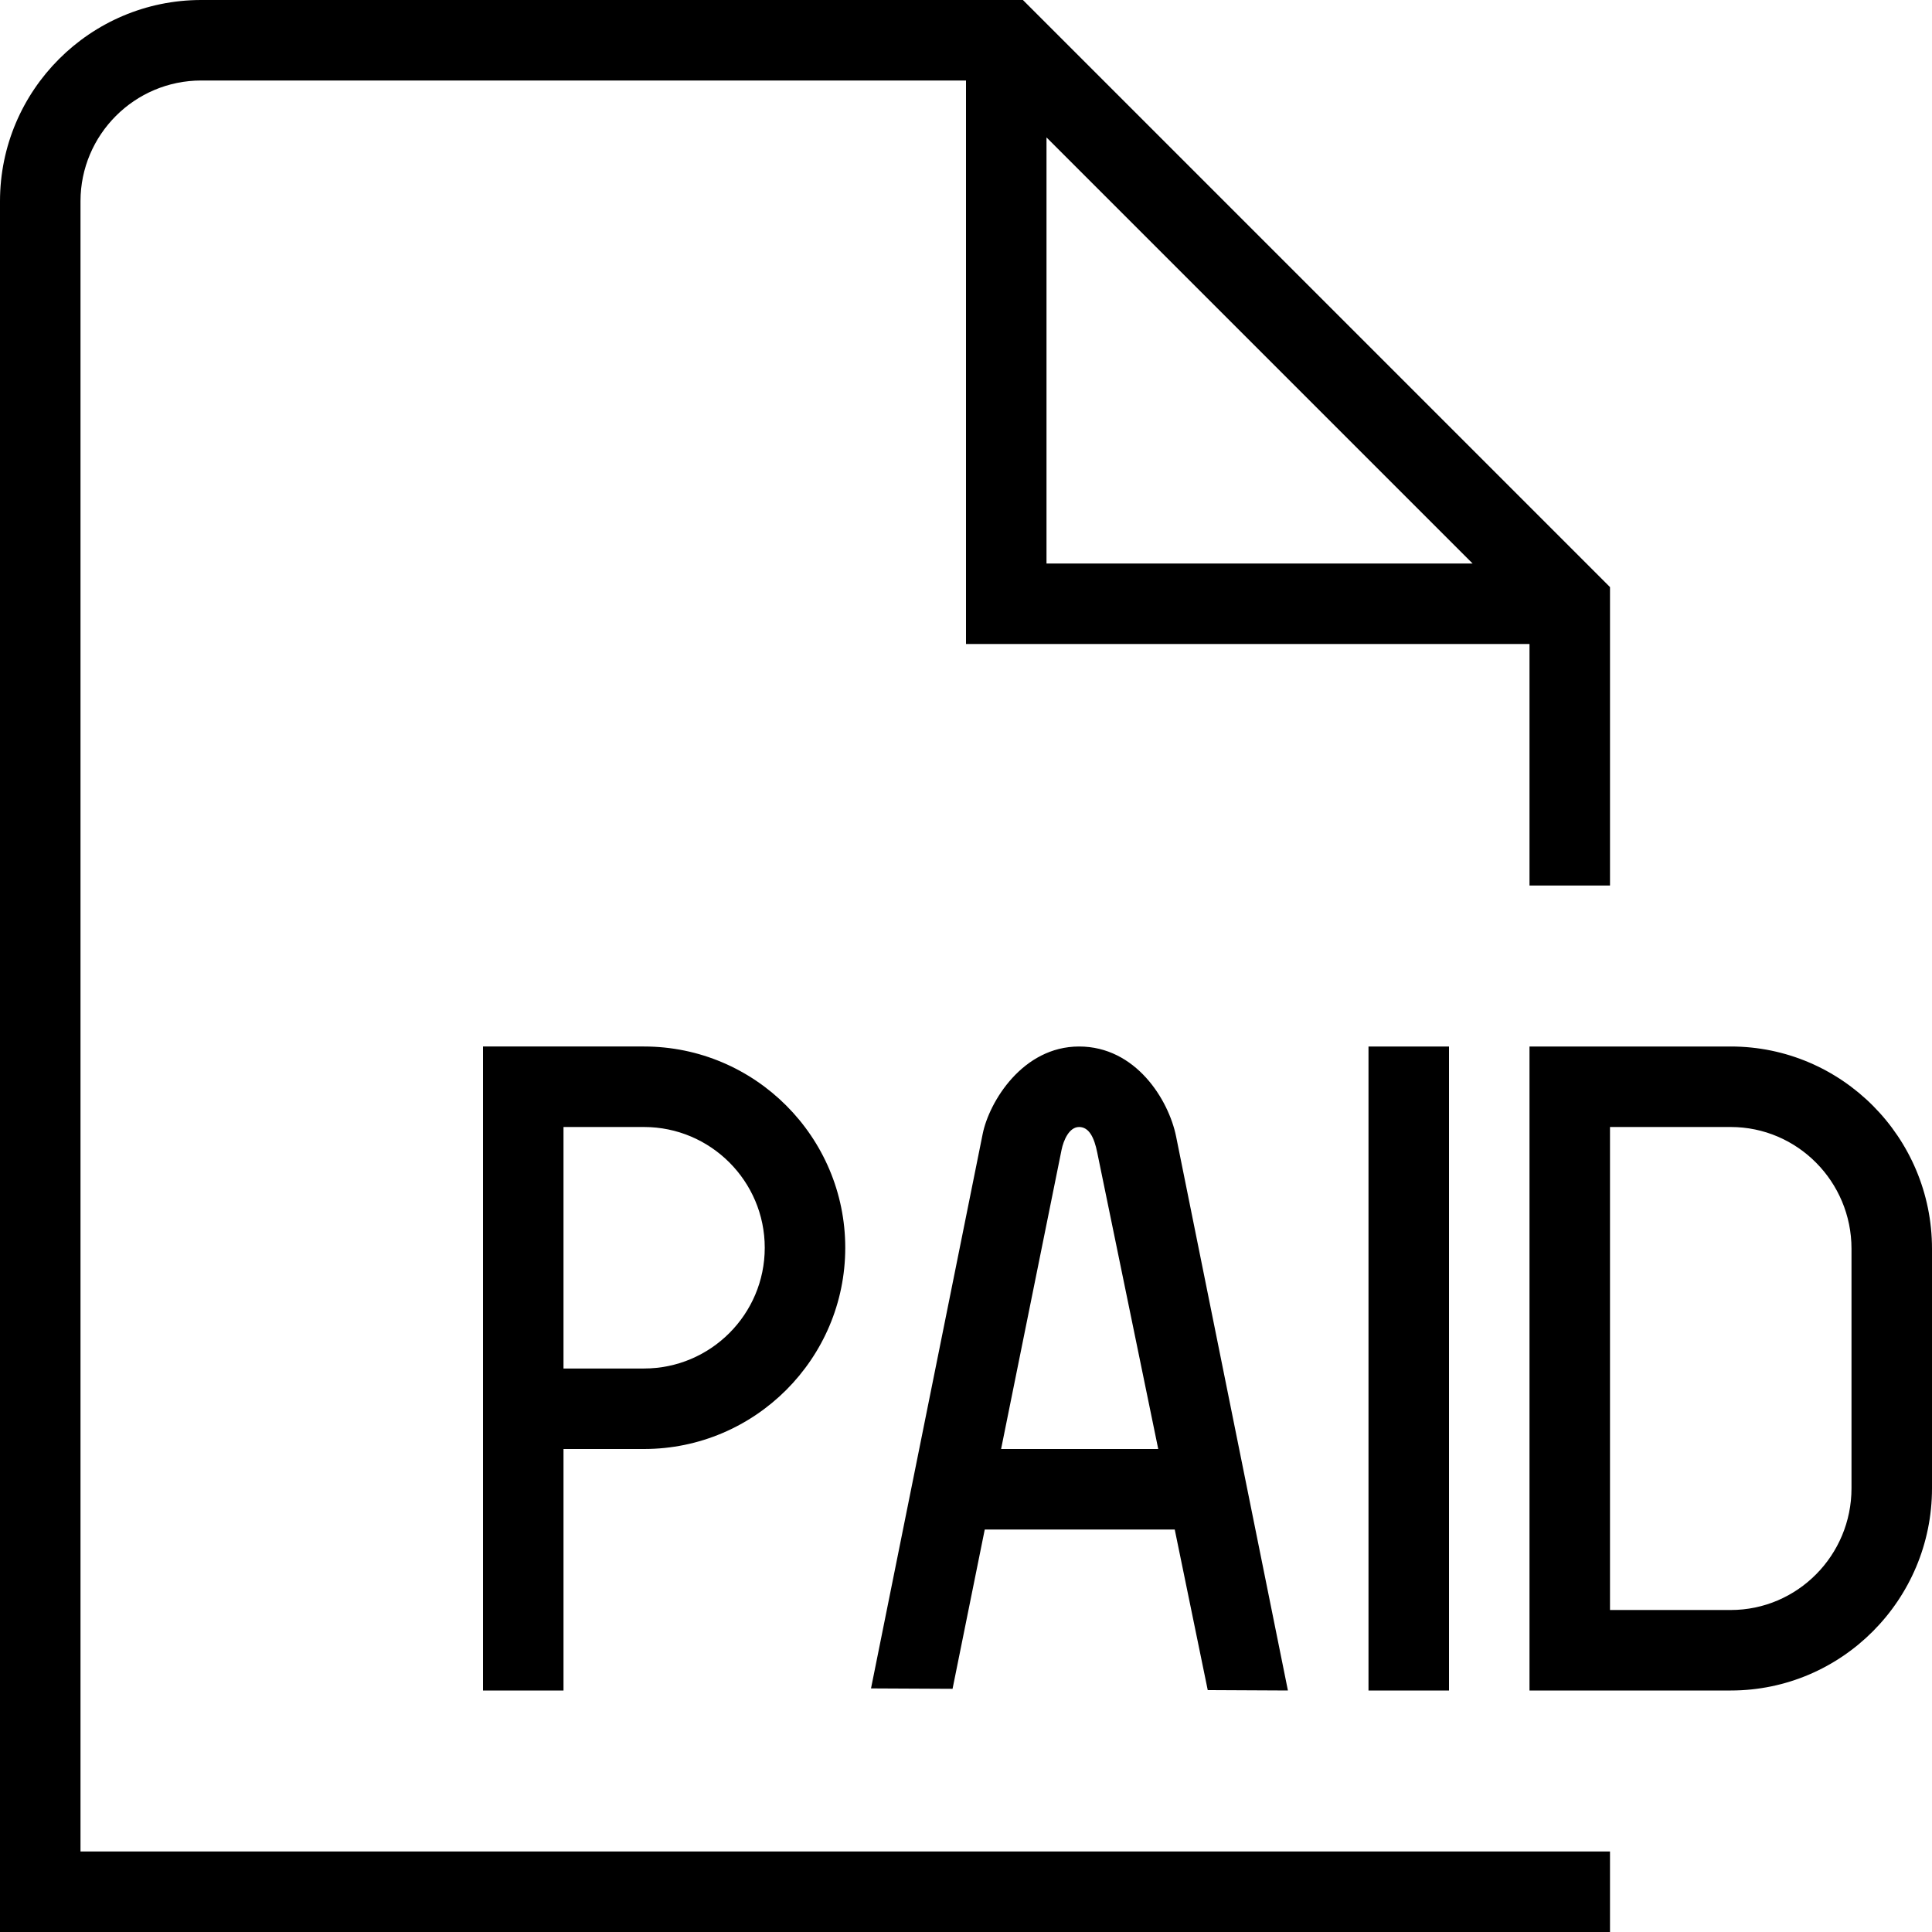 <?xml version="1.0" encoding="UTF-8"?>
<svg xmlns="http://www.w3.org/2000/svg" id="Layer_1" data-name="Layer 1" viewBox="0 0 24 24">
  <path d="m21.5,13h-2.5v8h2.5c1.379,0,2.5-1.127,2.5-2.512v-2.976c0-1.385-1.121-2.512-2.5-2.512Zm1.5,5.488c0,.834-.673,1.512-1.5,1.512h-1.5v-6h1.5c.827,0,1.5.678,1.5,1.512v2.976ZM6,13v8h1v-3h1c1.378,0,2.5-1.122,2.5-2.5s-1.122-2.5-2.5-2.5h-2Zm3.5,2.5c0,.827-.673,1.5-1.5,1.5h-1v-3h1c.827,0,1.5.673,1.5,1.5Zm7.5,5.5v-8h1v8h-1ZM1,2.5c0-.827.673-1.5,1.5-1.5h9.5v7h7v3h1v-3.707L12.707,0H2.5C1.122,0,0,1.122,0,2.5v21.5h20v-1H1V2.5Zm12-.793l5.293,5.293h-5.293V1.707Zm.405,11.293c-.703,0-1.118.689-1.198,1.087l-1.387,6.887,1.013.005.4-1.979h2.36l.41,1.995.996.005-1.389-6.882c-.093-.459-.502-1.118-1.205-1.118Zm-.969,5l.751-3.716c.024-.118.094-.284.218-.284s.188.132.225.316l.758,3.684h-1.952Z"/>
</svg>
